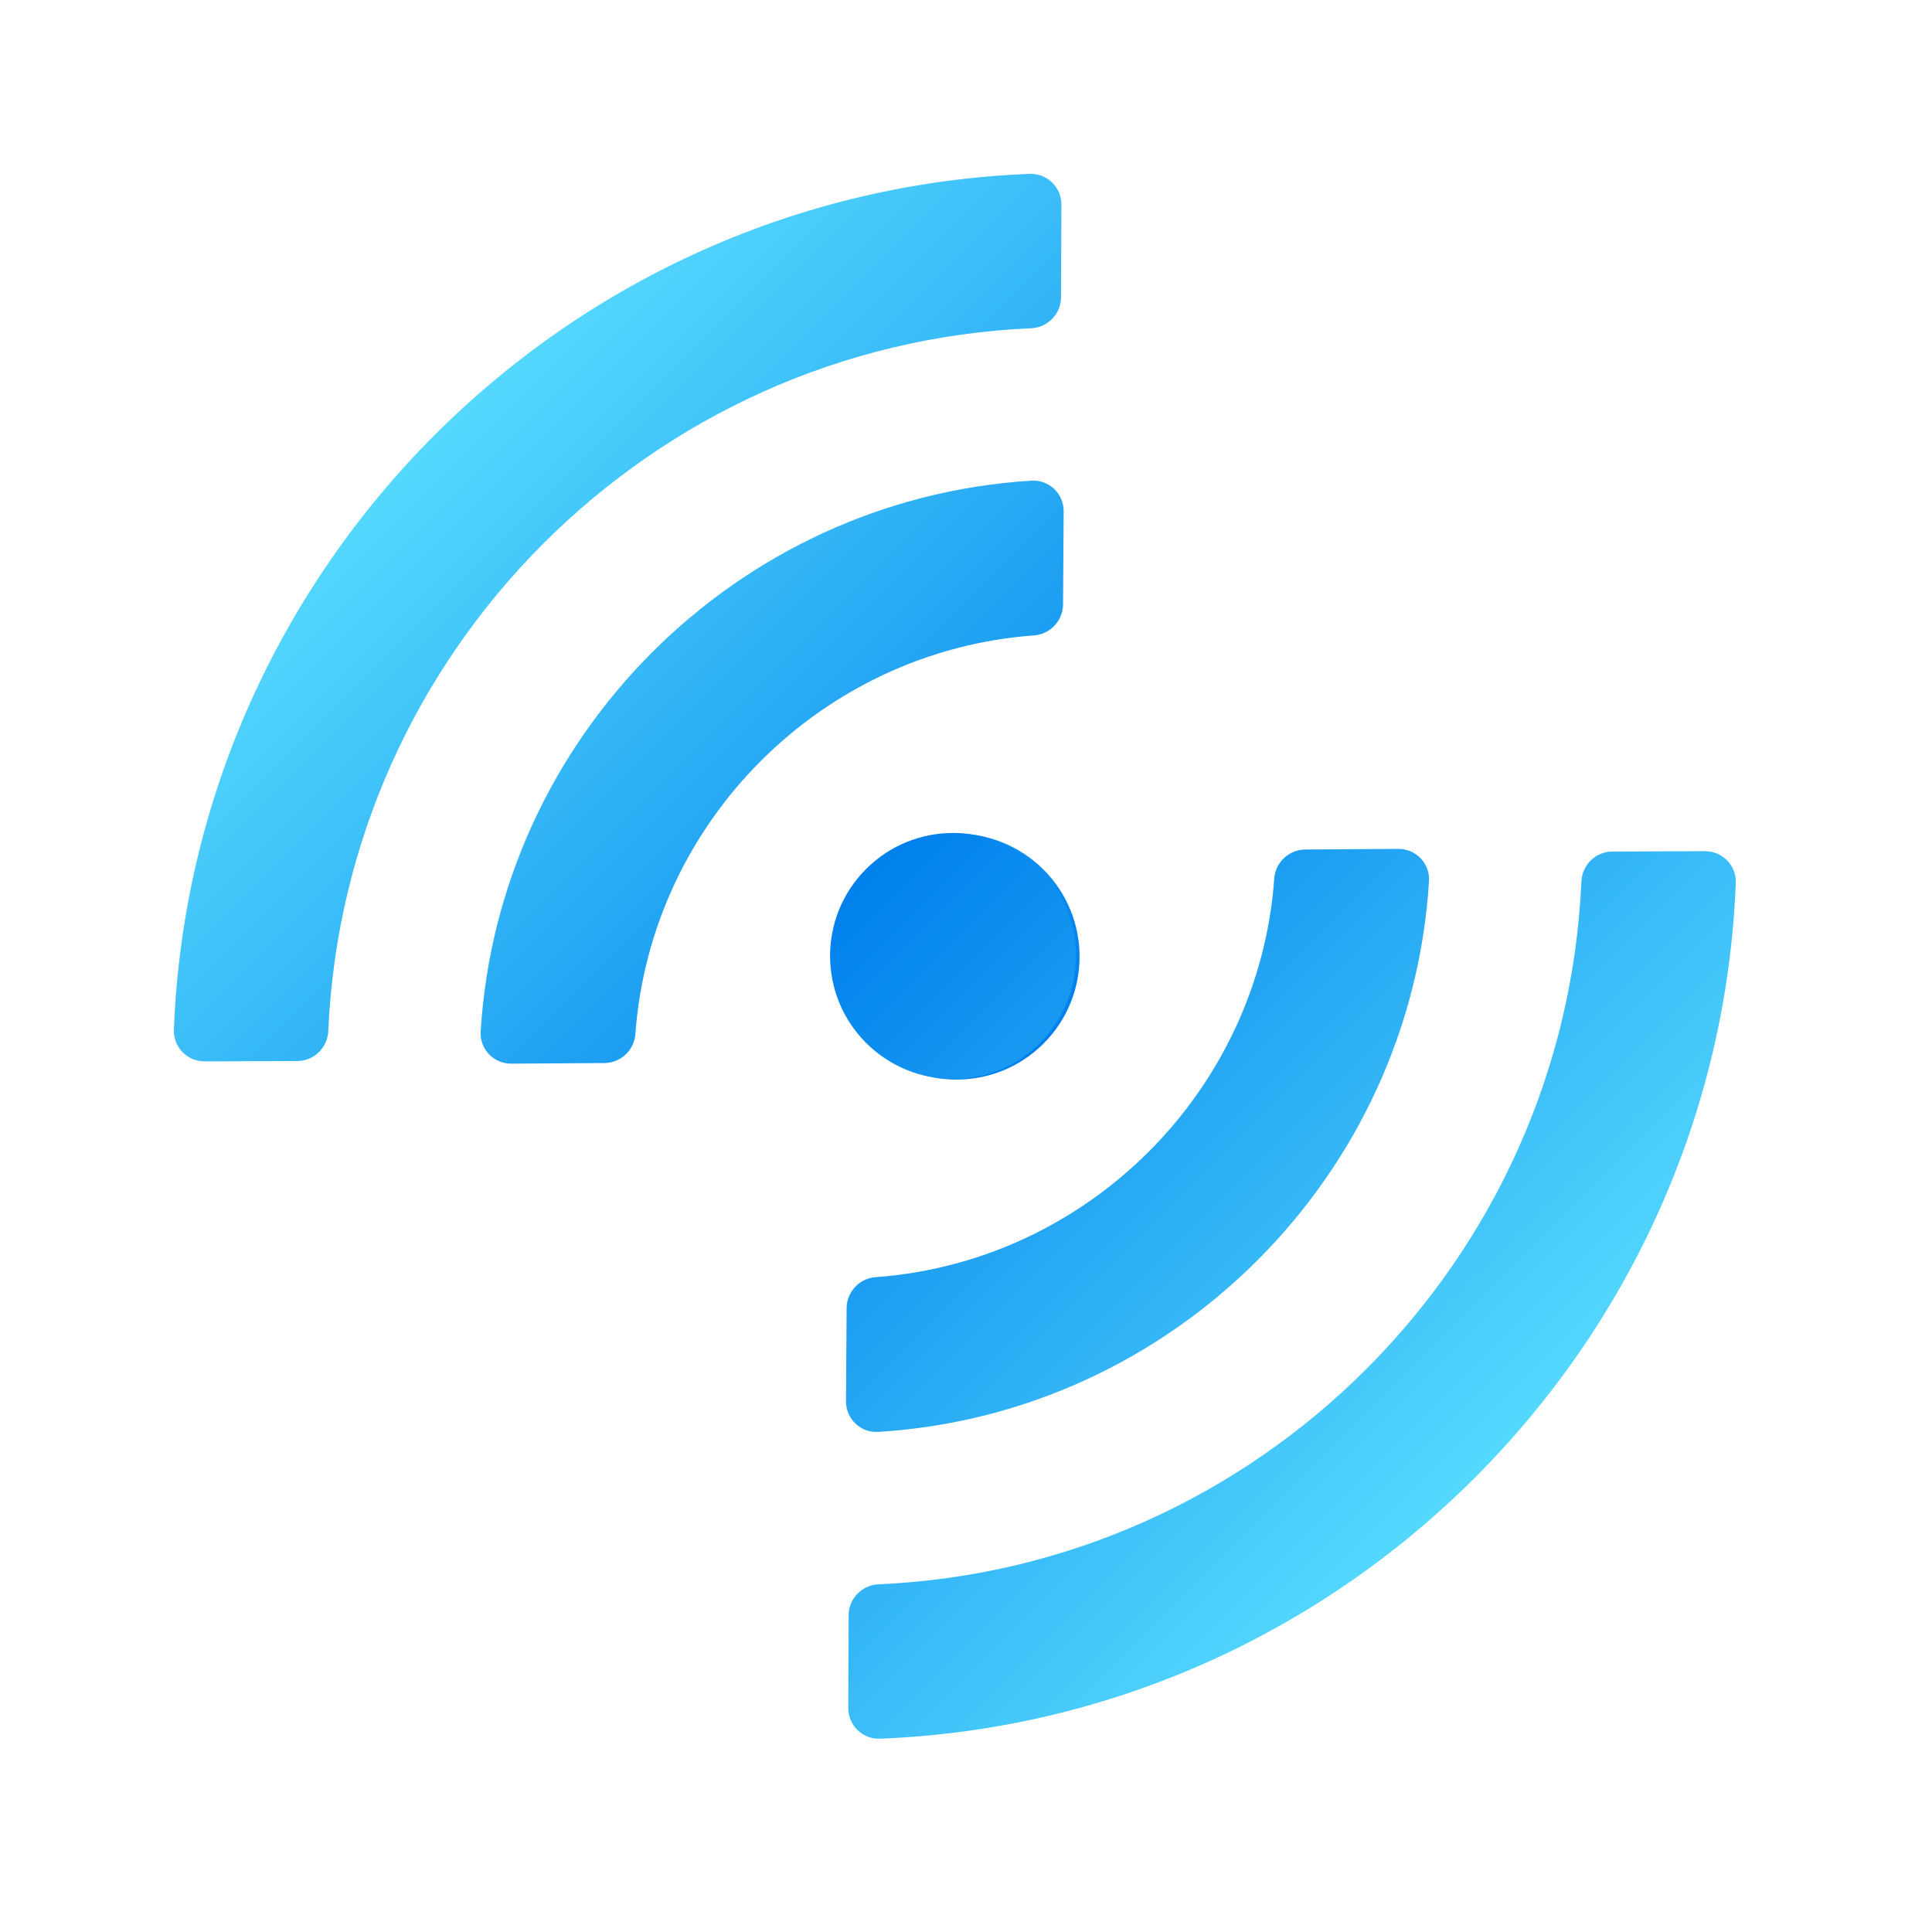 <svg width="82" height="82" viewBox="0 0 82 82" fill="none"
    xmlns="http://www.w3.org/2000/svg">
    <path d="M43.703 7.38C24.035 8.147 8.147 24.042 7.38 43.703C7.351 44.442 7.945 45.051 8.685 45.048L12.619 45.033C13.325 45.031 13.902 44.468 13.933 43.763C14.639 27.638 27.635 14.638 43.763 13.932C44.469 13.902 45.031 13.324 45.033 12.618L45.049 8.685C45.051 7.945 44.442 7.351 43.703 7.38ZM36.91 36.91C34.871 38.948 34.871 42.253 36.91 44.292C38.948 46.33 42.253 46.33 44.292 44.292C46.33 42.253 46.33 38.948 44.292 36.91C42.253 34.871 38.948 34.871 36.91 36.91ZM43.777 20.401C31.252 21.169 21.168 31.265 20.401 43.777C20.355 44.527 20.953 45.15 21.703 45.145L25.649 45.119C26.337 45.115 26.917 44.581 26.967 43.894C27.623 34.867 34.887 27.622 43.893 26.968C44.58 26.918 45.115 26.338 45.119 25.65L45.145 21.703C45.15 20.953 44.526 20.355 43.777 20.401Z" fill="url(#paint0_linear_201_70)"/>
    <path d="M37.349 73.795C57.017 73.028 72.905 57.133 73.672 37.472C73.7 36.733 73.106 36.124 72.367 36.127L68.433 36.142C67.727 36.144 67.15 36.707 67.119 37.412C66.413 53.537 53.417 66.537 37.288 67.243C36.583 67.273 36.021 67.851 36.018 68.556L36.003 72.49C36.001 73.23 36.609 73.823 37.349 73.795ZM44.142 44.265C46.181 42.226 46.181 38.922 44.142 36.883C42.103 34.844 38.799 34.844 36.76 36.883C34.721 38.922 34.721 42.226 36.76 44.265C38.799 46.304 42.103 46.304 44.142 44.265ZM37.275 60.774C49.8 60.005 59.883 49.909 60.651 37.398C60.697 36.648 60.099 36.024 59.349 36.03L55.402 36.056C54.715 36.06 54.135 36.594 54.085 37.281C53.428 46.308 46.165 53.553 37.159 54.207C36.472 54.257 35.937 54.837 35.933 55.525L35.907 59.471C35.901 60.222 36.526 60.82 37.275 60.774Z" fill="url(#paint1_linear_201_70)"/>
    <defs>
        <linearGradient id="paint0_linear_201_70" x1="18.455" y1="18.455" x2="44.292" y2="44.292" gradientUnits="userSpaceOnUse">
            <stop stop-color="#54D8FD"/>
            <stop offset="1" stop-color="#0080EC"/>
        </linearGradient>
        <linearGradient id="paint1_linear_201_70" x1="62.597" y1="62.72" x2="36.76" y2="36.883" gradientUnits="userSpaceOnUse">
            <stop stop-color="#54D8FD"/>
            <stop offset="1" stop-color="#0080EC"/>
        </linearGradient>
    </defs>
</svg>
